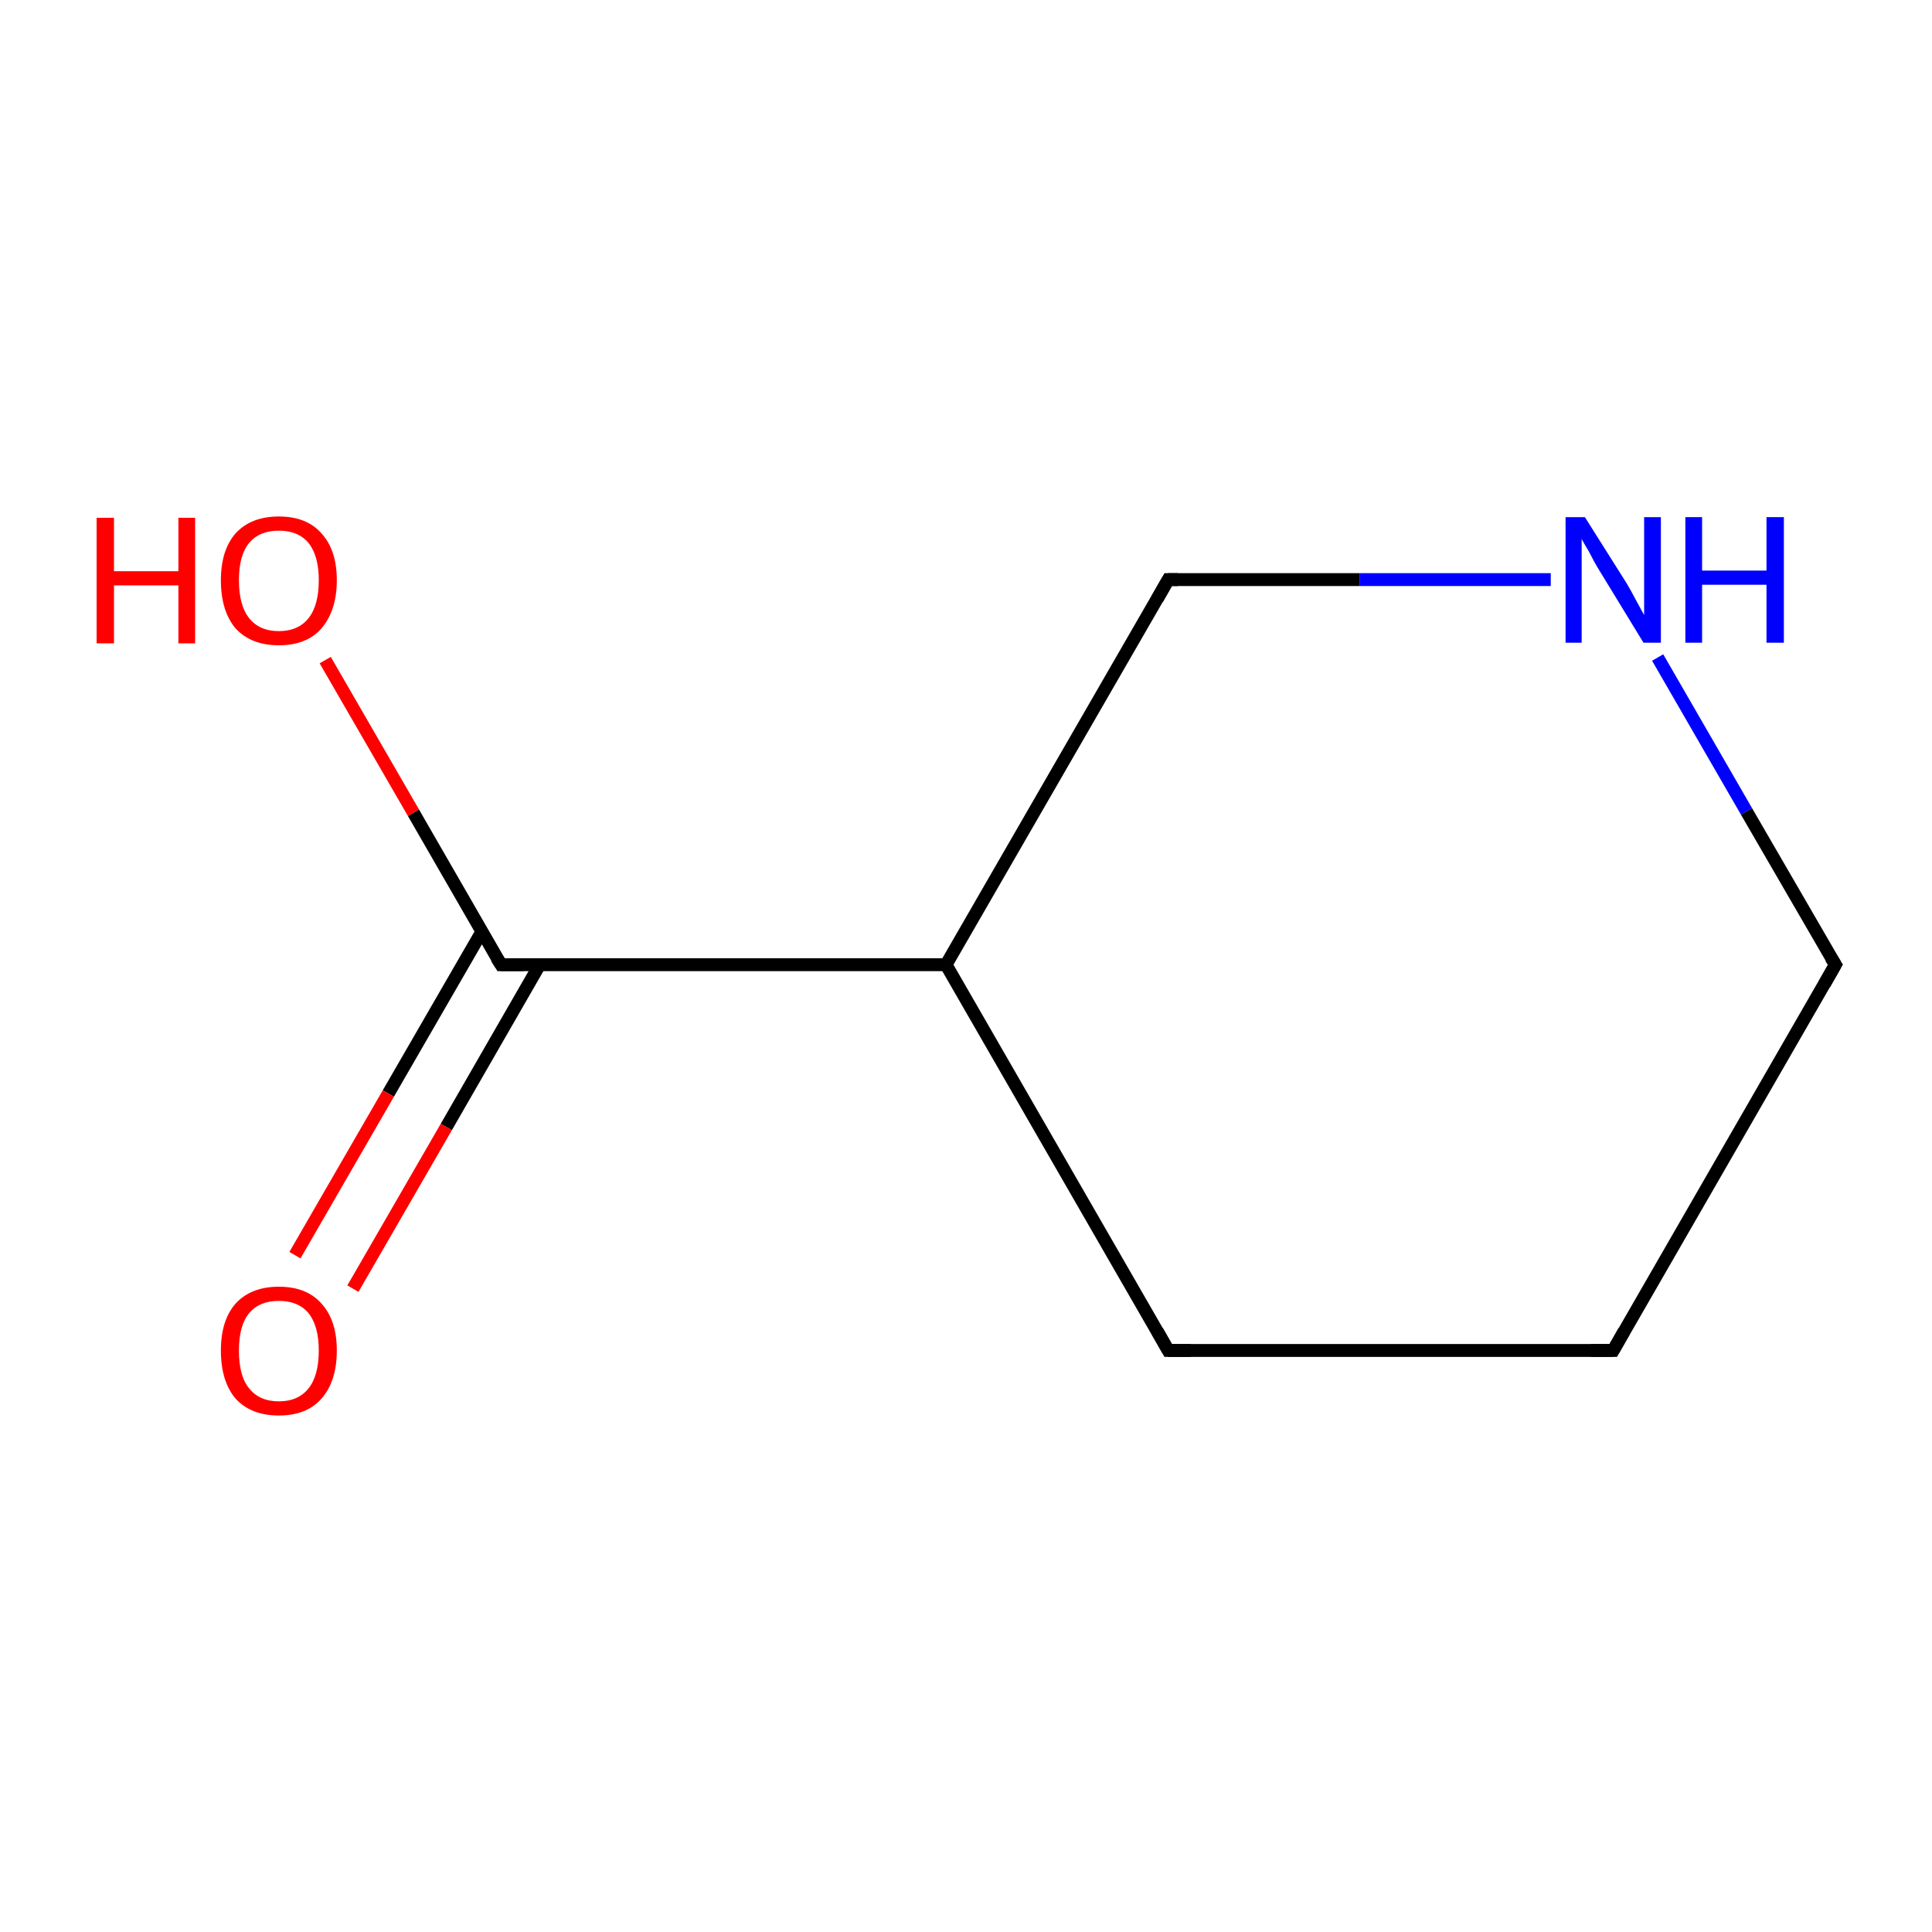 <?xml version='1.0' encoding='iso-8859-1'?>
<svg version='1.1' baseProfile='full'
              xmlns='http://www.w3.org/2000/svg'
                      xmlns:rdkit='http://www.rdkit.org/xml'
                      xmlns:xlink='http://www.w3.org/1999/xlink'
                  xml:space='preserve'
width='300px' height='300px' viewBox='0 0 300 300'>
<!-- END OF HEADER -->
<rect style='opacity:1.0;fill:#FFFFFF;stroke:none' width='300.0' height='300.0' x='0.0' y='0.0'> </rect>
<path class='bond-0 atom-0 atom-1' d='M 250.5,209.7 L 181.4,209.7' style='fill:none;fill-rule:evenodd;stroke:#000000;stroke-width:2.0px;stroke-linecap:butt;stroke-linejoin:miter;stroke-opacity:1' />
<path class='bond-1 atom-1 atom-2' d='M 181.4,209.7 L 146.9,149.8' style='fill:none;fill-rule:evenodd;stroke:#000000;stroke-width:2.0px;stroke-linecap:butt;stroke-linejoin:miter;stroke-opacity:1' />
<path class='bond-2 atom-2 atom-3' d='M 146.9,149.8 L 181.4,90.0' style='fill:none;fill-rule:evenodd;stroke:#000000;stroke-width:2.0px;stroke-linecap:butt;stroke-linejoin:miter;stroke-opacity:1' />
<path class='bond-3 atom-3 atom-4' d='M 181.4,90.0 L 211.1,90.0' style='fill:none;fill-rule:evenodd;stroke:#000000;stroke-width:2.0px;stroke-linecap:butt;stroke-linejoin:miter;stroke-opacity:1' />
<path class='bond-3 atom-3 atom-4' d='M 211.1,90.0 L 240.8,90.0' style='fill:none;fill-rule:evenodd;stroke:#0000FF;stroke-width:2.0px;stroke-linecap:butt;stroke-linejoin:miter;stroke-opacity:1' />
<path class='bond-4 atom-4 atom-5' d='M 257.4,102.1 L 271.2,126.0' style='fill:none;fill-rule:evenodd;stroke:#0000FF;stroke-width:2.0px;stroke-linecap:butt;stroke-linejoin:miter;stroke-opacity:1' />
<path class='bond-4 atom-4 atom-5' d='M 271.2,126.0 L 285.0,149.8' style='fill:none;fill-rule:evenodd;stroke:#000000;stroke-width:2.0px;stroke-linecap:butt;stroke-linejoin:miter;stroke-opacity:1' />
<path class='bond-5 atom-2 atom-6' d='M 146.9,149.8 L 77.8,149.8' style='fill:none;fill-rule:evenodd;stroke:#000000;stroke-width:2.0px;stroke-linecap:butt;stroke-linejoin:miter;stroke-opacity:1' />
<path class='bond-6 atom-6 atom-7' d='M 74.8,144.7 L 60.3,169.8' style='fill:none;fill-rule:evenodd;stroke:#000000;stroke-width:2.0px;stroke-linecap:butt;stroke-linejoin:miter;stroke-opacity:1' />
<path class='bond-6 atom-6 atom-7' d='M 60.3,169.8 L 45.8,194.9' style='fill:none;fill-rule:evenodd;stroke:#FF0000;stroke-width:2.0px;stroke-linecap:butt;stroke-linejoin:miter;stroke-opacity:1' />
<path class='bond-6 atom-6 atom-7' d='M 83.8,149.8 L 69.3,175.0' style='fill:none;fill-rule:evenodd;stroke:#000000;stroke-width:2.0px;stroke-linecap:butt;stroke-linejoin:miter;stroke-opacity:1' />
<path class='bond-6 atom-6 atom-7' d='M 69.3,175.0 L 54.8,200.1' style='fill:none;fill-rule:evenodd;stroke:#FF0000;stroke-width:2.0px;stroke-linecap:butt;stroke-linejoin:miter;stroke-opacity:1' />
<path class='bond-7 atom-6 atom-8' d='M 77.8,149.8 L 64.2,126.2' style='fill:none;fill-rule:evenodd;stroke:#000000;stroke-width:2.0px;stroke-linecap:butt;stroke-linejoin:miter;stroke-opacity:1' />
<path class='bond-7 atom-6 atom-8' d='M 64.2,126.2 L 50.5,102.5' style='fill:none;fill-rule:evenodd;stroke:#FF0000;stroke-width:2.0px;stroke-linecap:butt;stroke-linejoin:miter;stroke-opacity:1' />
<path class='bond-8 atom-5 atom-0' d='M 285.0,149.8 L 250.5,209.7' style='fill:none;fill-rule:evenodd;stroke:#000000;stroke-width:2.0px;stroke-linecap:butt;stroke-linejoin:miter;stroke-opacity:1' />
<path d='M 247.0,209.7 L 250.5,209.7 L 252.2,206.7' style='fill:none;stroke:#000000;stroke-width:2.0px;stroke-linecap:butt;stroke-linejoin:miter;stroke-miterlimit:10;stroke-opacity:1;' />
<path d='M 184.9,209.7 L 181.4,209.7 L 179.7,206.7' style='fill:none;stroke:#000000;stroke-width:2.0px;stroke-linecap:butt;stroke-linejoin:miter;stroke-miterlimit:10;stroke-opacity:1;' />
<path d='M 179.7,93.0 L 181.4,90.0 L 182.9,90.0' style='fill:none;stroke:#000000;stroke-width:2.0px;stroke-linecap:butt;stroke-linejoin:miter;stroke-miterlimit:10;stroke-opacity:1;' />
<path d='M 284.3,148.7 L 285.0,149.8 L 283.3,152.8' style='fill:none;stroke:#000000;stroke-width:2.0px;stroke-linecap:butt;stroke-linejoin:miter;stroke-miterlimit:10;stroke-opacity:1;' />
<path d='M 81.3,149.8 L 77.8,149.8 L 77.1,148.7' style='fill:none;stroke:#000000;stroke-width:2.0px;stroke-linecap:butt;stroke-linejoin:miter;stroke-miterlimit:10;stroke-opacity:1;' />
<path class='atom-4' d='M 246.1 80.3
L 252.6 90.6
Q 253.2 91.6, 254.2 93.5
Q 255.2 95.3, 255.3 95.5
L 255.3 80.3
L 257.9 80.3
L 257.9 99.8
L 255.2 99.8
L 248.3 88.5
Q 247.5 87.2, 246.7 85.6
Q 245.8 84.1, 245.6 83.7
L 245.6 99.8
L 243.1 99.8
L 243.1 80.3
L 246.1 80.3
' fill='#0000FF'/>
<path class='atom-4' d='M 261.7 80.3
L 264.3 80.3
L 264.3 88.6
L 274.3 88.6
L 274.3 80.3
L 277.0 80.3
L 277.0 99.8
L 274.3 99.8
L 274.3 90.8
L 264.3 90.8
L 264.3 99.8
L 261.7 99.8
L 261.7 80.3
' fill='#0000FF'/>
<path class='atom-7' d='M 34.3 209.7
Q 34.3 205.0, 36.6 202.4
Q 39.0 199.8, 43.3 199.8
Q 47.6 199.8, 49.9 202.4
Q 52.3 205.0, 52.3 209.7
Q 52.3 214.5, 49.9 217.2
Q 47.6 219.8, 43.3 219.8
Q 39.0 219.8, 36.6 217.2
Q 34.3 214.5, 34.3 209.7
M 43.3 217.6
Q 46.3 217.6, 47.9 215.6
Q 49.5 213.6, 49.5 209.7
Q 49.5 205.9, 47.9 203.9
Q 46.3 202.0, 43.3 202.0
Q 40.3 202.0, 38.7 203.9
Q 37.1 205.8, 37.1 209.7
Q 37.1 213.7, 38.7 215.6
Q 40.3 217.6, 43.3 217.6
' fill='#FF0000'/>
<path class='atom-8' d='M 15.0 80.4
L 17.7 80.4
L 17.7 88.7
L 27.7 88.7
L 27.7 80.4
L 30.3 80.4
L 30.3 99.9
L 27.7 99.9
L 27.7 90.9
L 17.7 90.9
L 17.7 99.9
L 15.0 99.9
L 15.0 80.4
' fill='#FF0000'/>
<path class='atom-8' d='M 34.3 90.1
Q 34.3 85.4, 36.6 82.8
Q 39.0 80.2, 43.3 80.2
Q 47.6 80.2, 49.9 82.8
Q 52.3 85.4, 52.3 90.1
Q 52.3 94.8, 49.9 97.6
Q 47.6 100.2, 43.3 100.2
Q 39.0 100.2, 36.6 97.6
Q 34.3 94.9, 34.3 90.1
M 43.3 98.0
Q 46.3 98.0, 47.9 96.0
Q 49.5 94.0, 49.5 90.1
Q 49.5 86.3, 47.9 84.3
Q 46.3 82.4, 43.3 82.4
Q 40.3 82.4, 38.7 84.3
Q 37.1 86.2, 37.1 90.1
Q 37.1 94.0, 38.7 96.0
Q 40.3 98.0, 43.3 98.0
' fill='#FF0000'/>
</svg>
